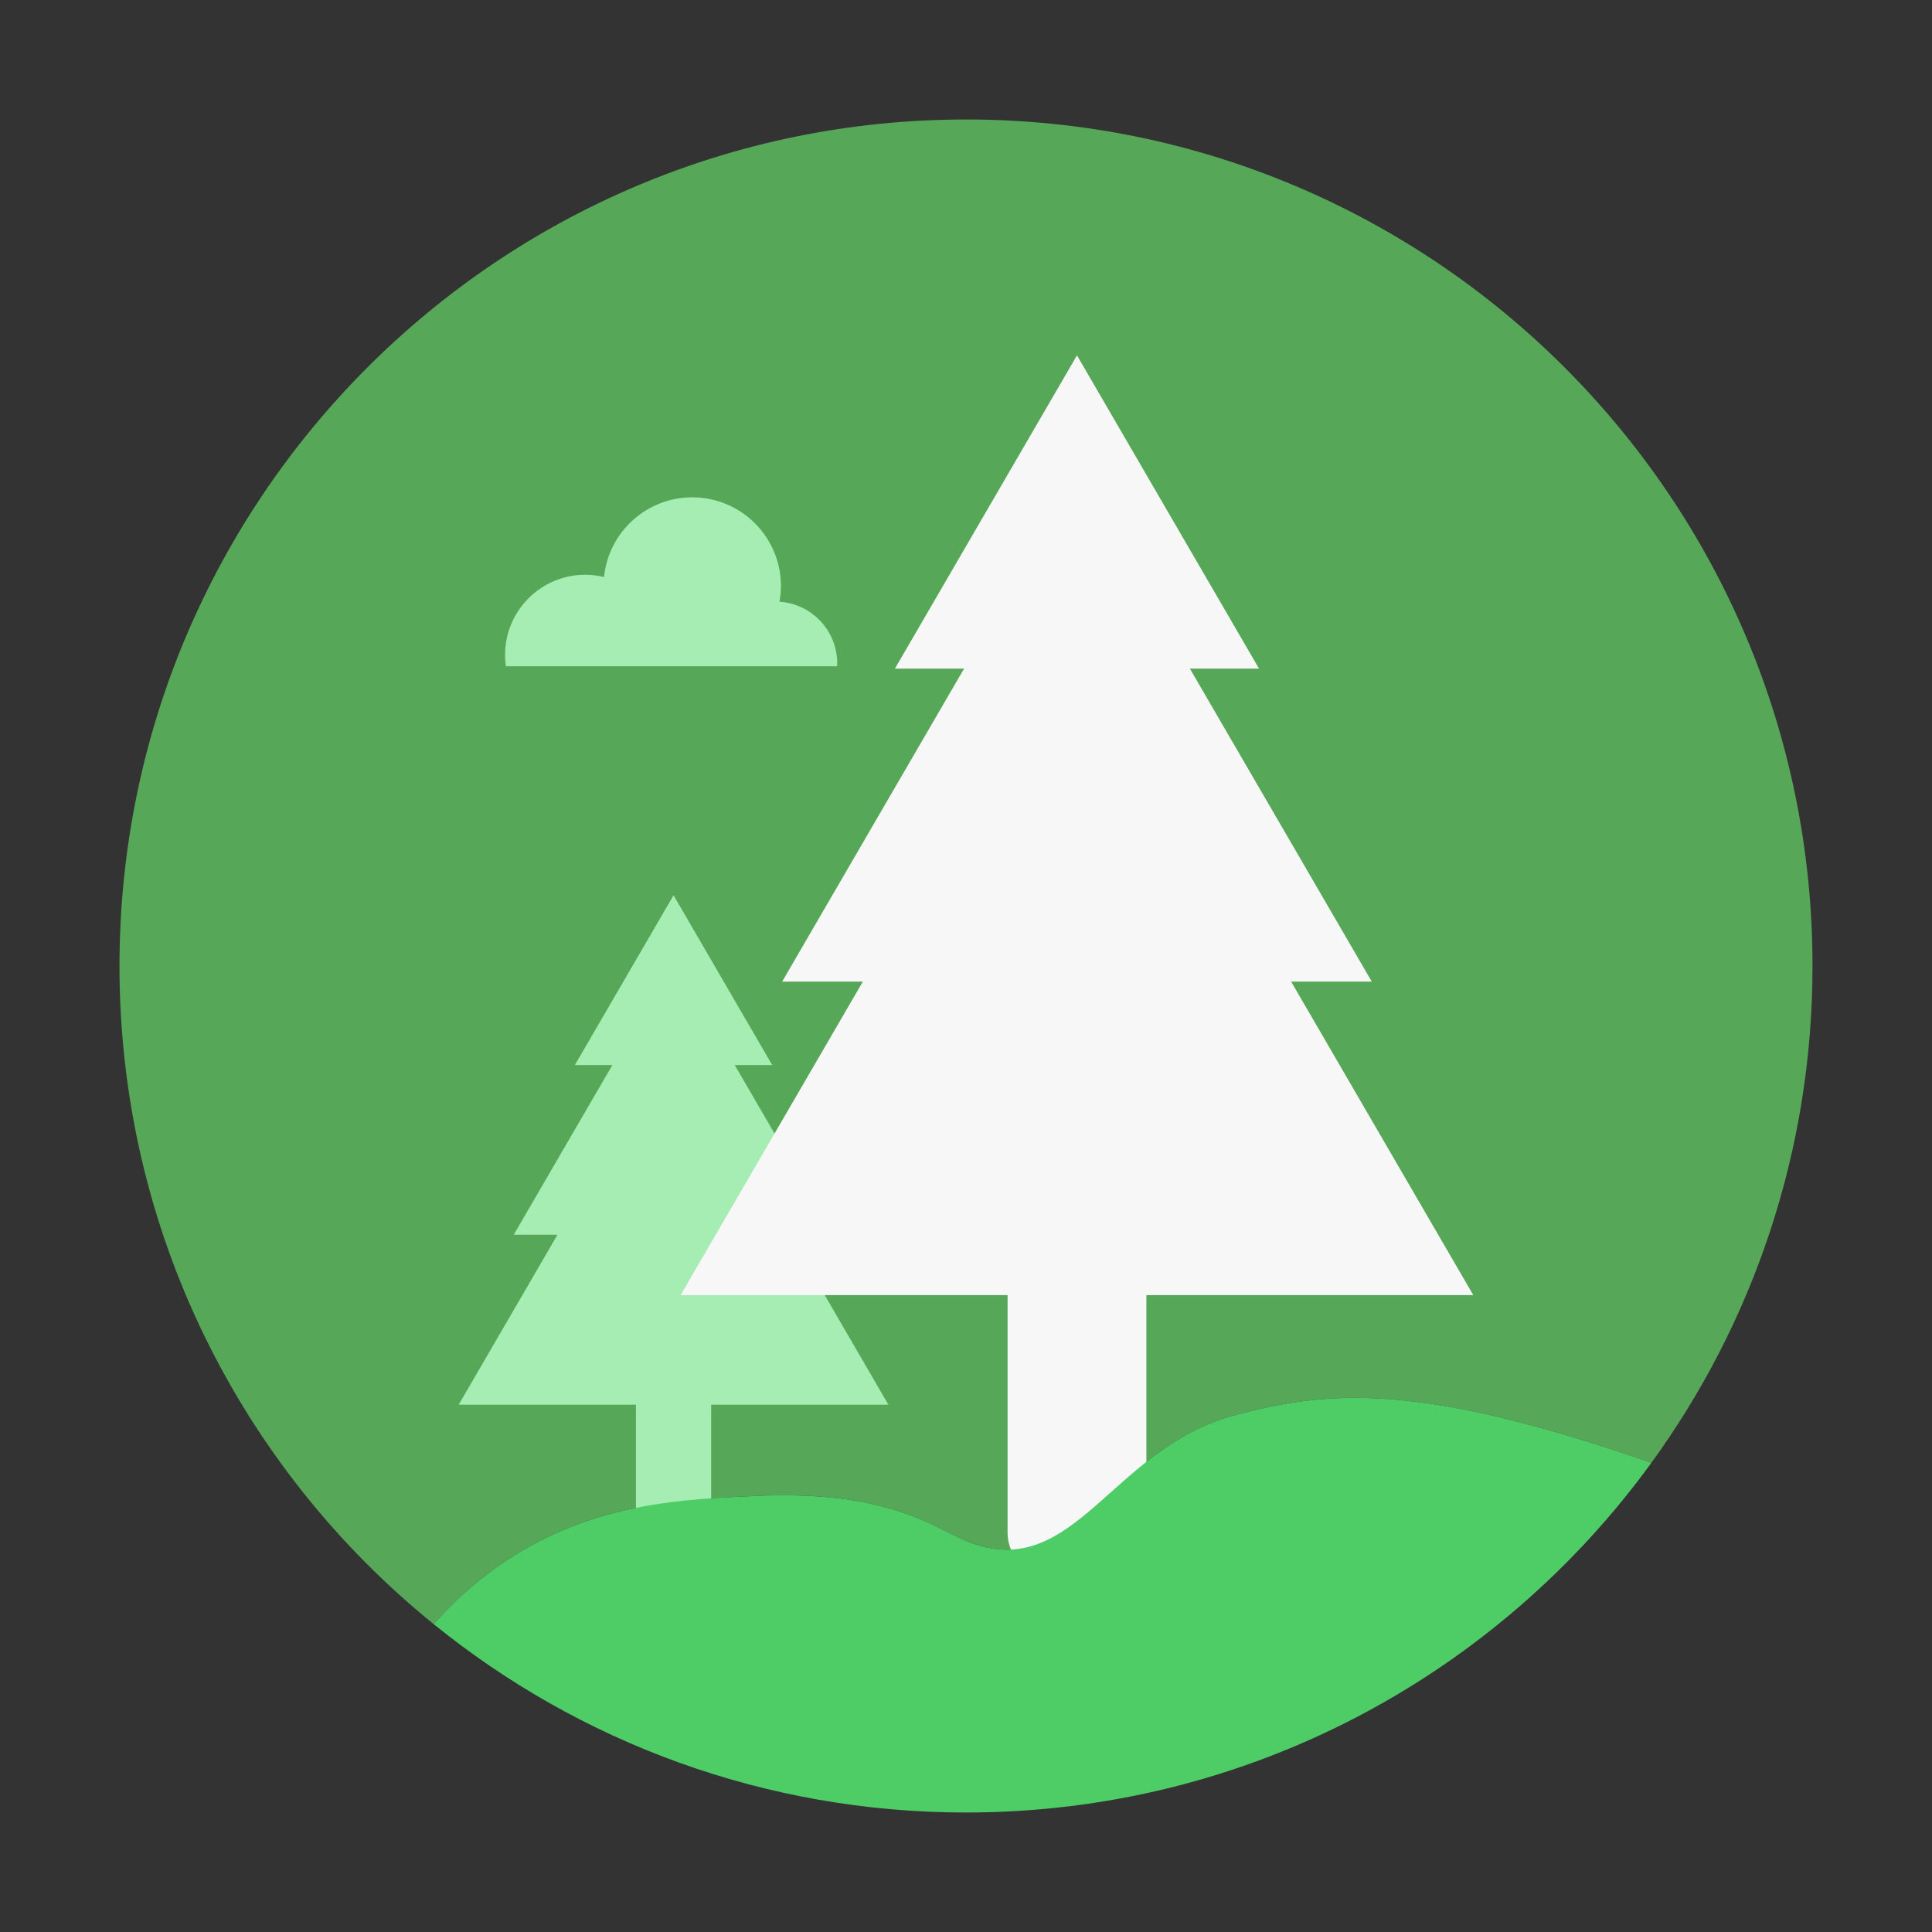 <?xml version="1.0" standalone="no"?><!DOCTYPE svg PUBLIC "-//W3C//DTD SVG 1.1//EN"
  "http://www.w3.org/Graphics/SVG/1.1/DTD/svg11.dtd">
<svg class="icon" viewBox="0 0 1024 1024" version="1.1" xmlns="http://www.w3.org/2000/svg"
     xmlns:xlink="http://www.w3.org/1999/xlink" width="200" height="200">
  <rect x="0" y="0" width="1024" height="1024" fill="#333333" stroke="none"/>
  <path
    d="M273.386 823.959c44.639-27.529 89.424-29.45 128.374-31.121 31.938-1.37 51.47 2.42 58.353 3.89 34.958 7.465 43.718 19.152 62.242 23.341 49.532 11.201 69.997-53.567 132.265-70.023 48.025-12.691 95.431-18.369 220.656 25.265 53.699-73.956 85.391-164.926 85.391-263.311 0-247.792-200.875-448.667-448.667-448.667S63.333 264.208 63.333 512c0 140.883 64.954 266.577 166.527 348.833 11.469-13.016 25.757-25.917 43.526-36.874z"
    fill="#56A858" />
  <path
    d="M443.674 353.119c0.022-0.498 0.075-0.988 0.075-1.492 0-17.384-13.524-31.573-30.619-32.712 0.484-2.704 0.778-5.474 0.778-8.318 0-25.956-21.041-46.998-46.998-46.998-24.352 0-44.375 18.521-46.758 42.246-3.194-0.766-6.51-1.216-9.938-1.216-23.484 0-42.522 19.038-42.522 42.522 0 2.032 0.191 4.013 0.467 5.968h175.515zM418.52 654.44h23.168l-52.251-89.922h19.858l-52.298-90.002-52.31 90.002h19.869l-52.263 89.922h23.181l-52.356 90.084h93.941v68.285c0 6.96 5.635 12.595 12.607 12.595h14.663c6.96 0 12.607-5.635 12.607-12.595v-68.285h93.929L418.52 654.44z"
    fill="#A6EDB3" />
  <path
    d="M684.319 520.264h42.739l-96.392-165.885H667.3l-96.477-166.032-96.499 166.032h36.653l-96.414 165.885h42.764L360.74 686.447h173.3v125.971c0 12.84 10.395 23.235 23.257 23.235h27.05c12.84 0 23.257-10.395 23.257-23.235V686.447h173.278l-96.563-166.183z"
    fill="#F7F7F7" />
  <path
    d="M875.276 775.311c-125.225-43.634-172.63-37.957-220.656-25.265-62.268 16.455-82.733 81.224-132.265 70.023-18.524-4.19-27.284-15.877-62.242-23.341-6.883-1.47-26.415-5.26-58.353-3.89-38.951 1.671-83.736 3.592-128.374 31.121-17.768 10.958-32.057 23.859-43.526 36.874 77.077 62.419 175.232 99.834 282.14 99.834 149.406 0 281.73-73.048 363.276-185.356z"
    fill="#4ECD66" />
</svg>
